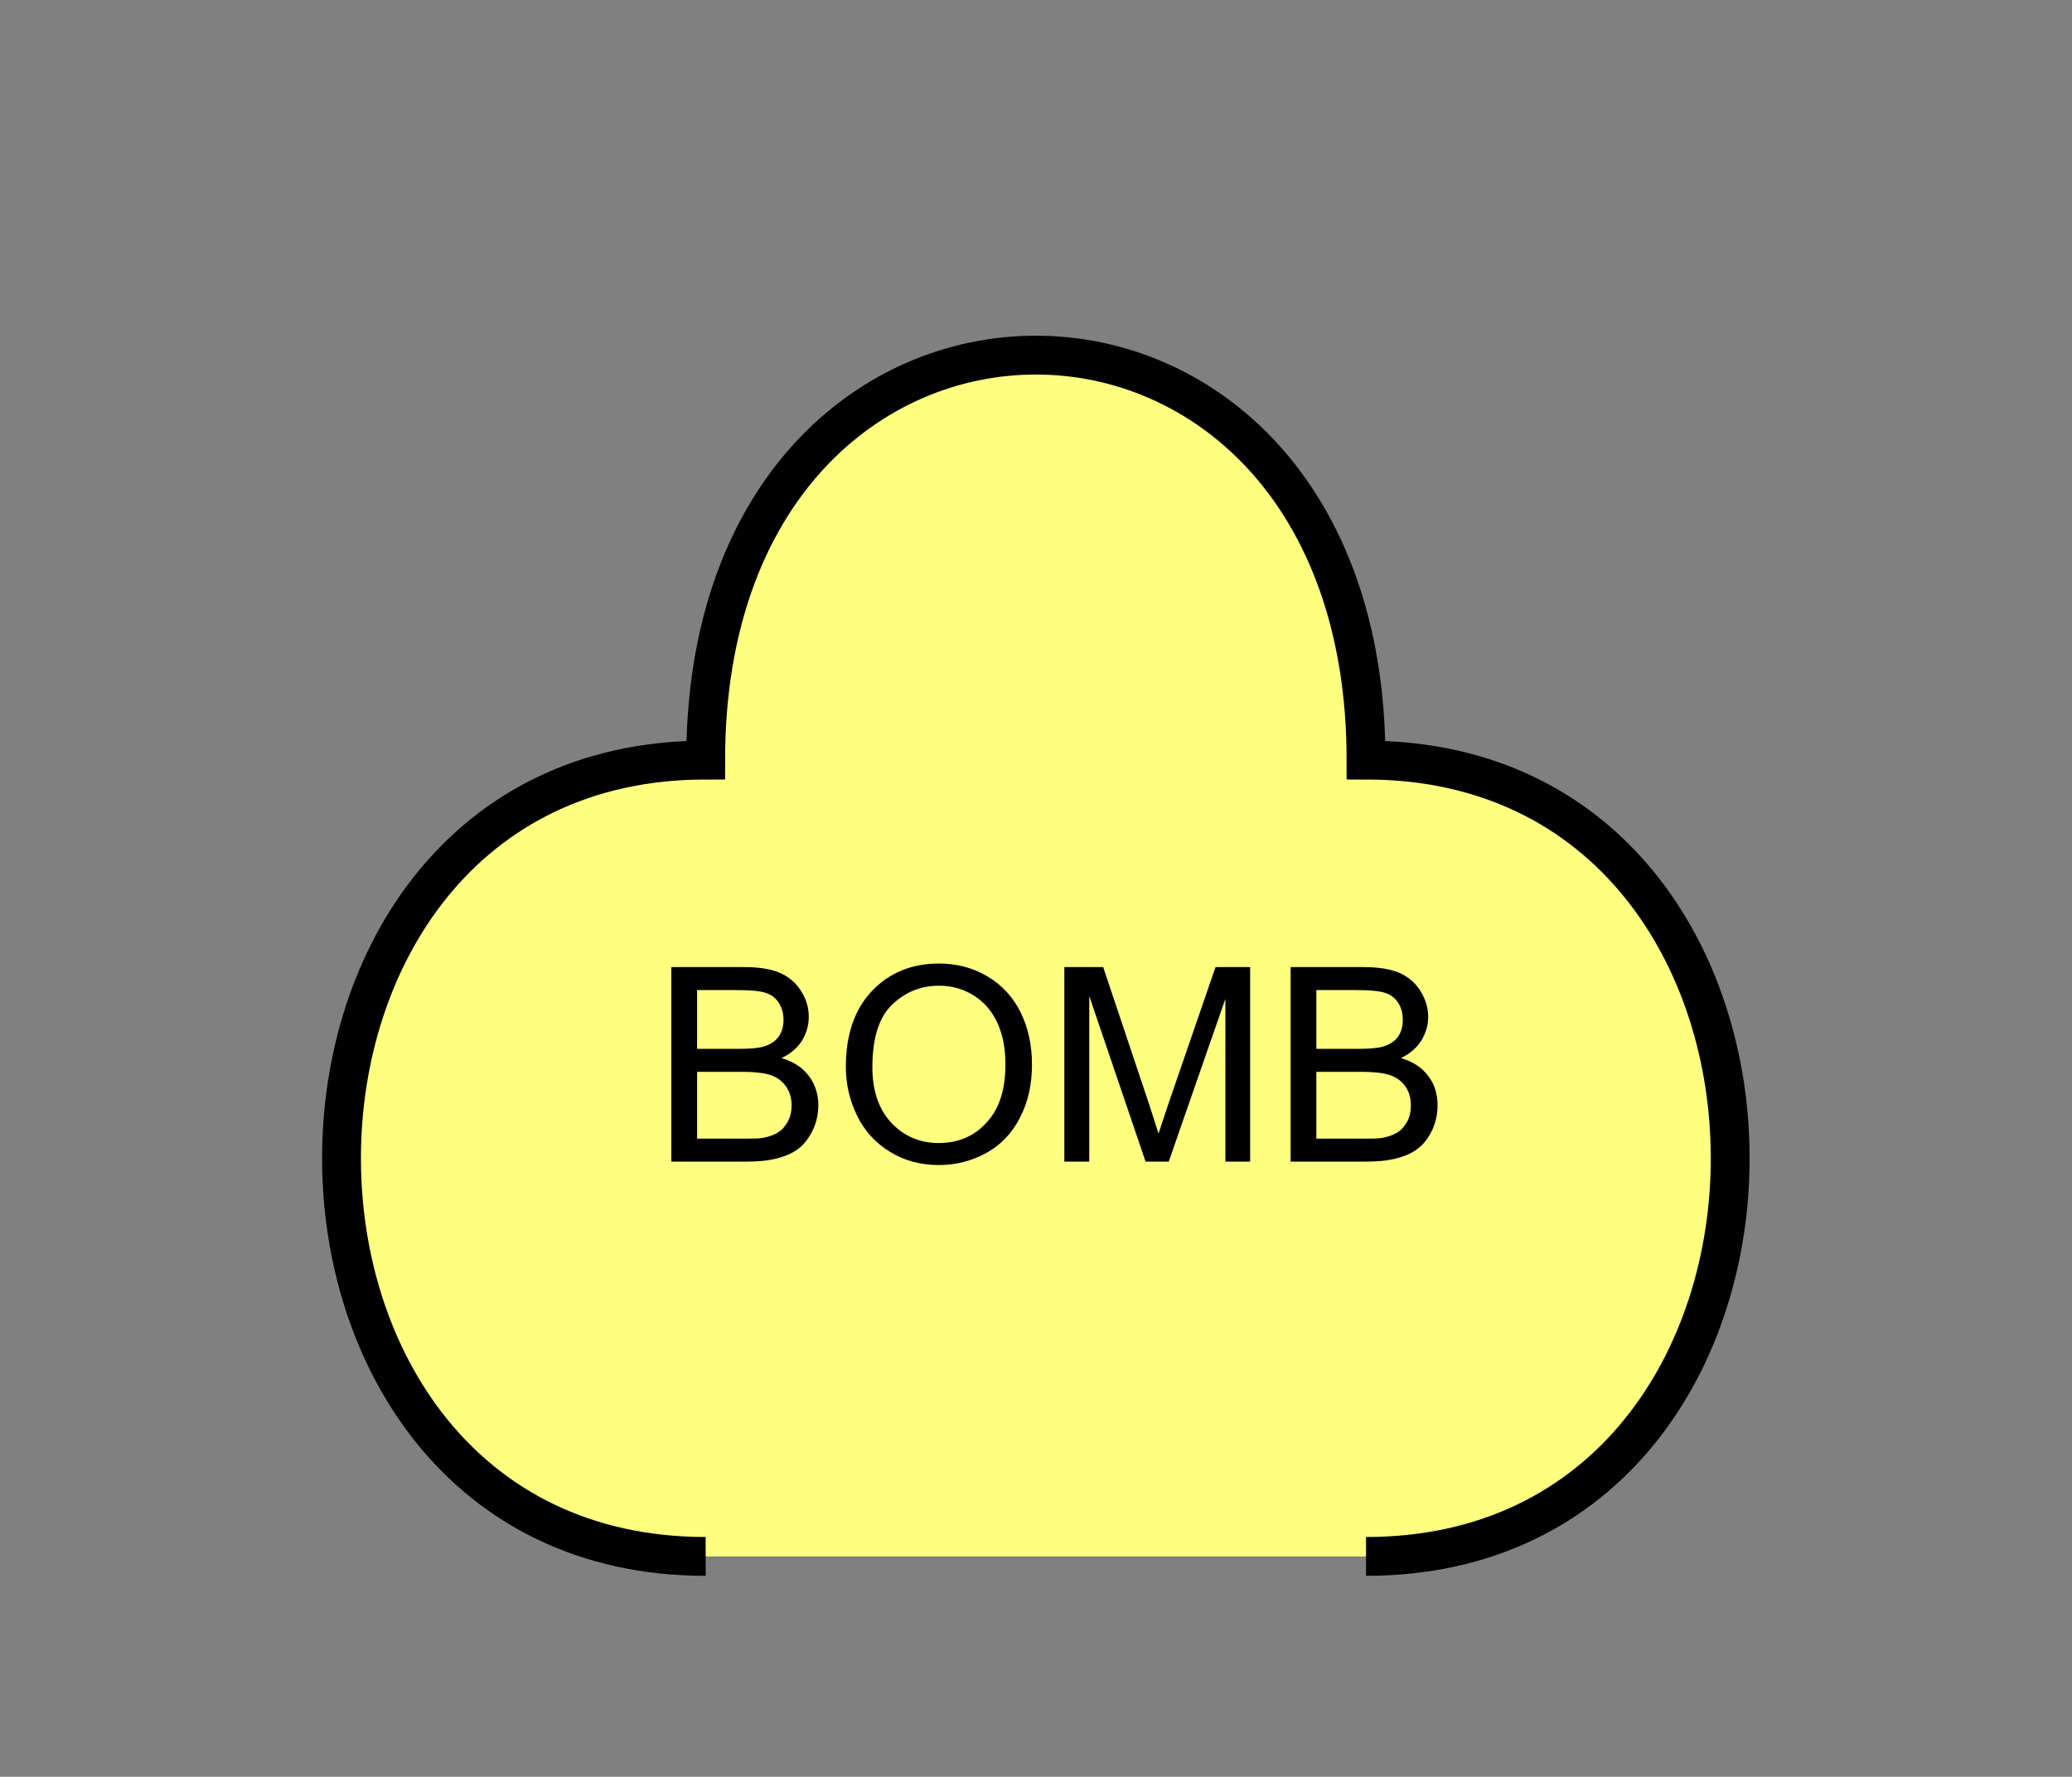 <?xml version="1.0" encoding="UTF-8" standalone="no"?>
<svg
   xmlns:dc="http://purl.org/dc/elements/1.1/"
   xmlns:cc="http://creativecommons.org/ns#"
   xmlns:rdf="http://www.w3.org/1999/02/22-rdf-syntax-ns#"
   xmlns:svg="http://www.w3.org/2000/svg"
   xmlns="http://www.w3.org/2000/svg"
   id="svg11"
   height="116.06mm"
   width="135.35mm"
   version="1.0">
  <rect width="100%" height="100%" fill="#808080" stroke="none"/>
  <defs
     id="defs3">
    <pattern
       y="0"
       x="0"
       height="6"
       width="6"
       patternUnits="userSpaceOnUse"
       id="EMFhbasepattern" />
  </defs>
  <path
     id="path5"
     d="  M 337.261,384.254   C 457.141,384.254 457.141,187.651 337.261,187.651   C 337.261,54.345 174.225,54.345 174.225,187.651   C 54.345,187.651 54.345,384.254 174.225,384.254   z "
     style="fill:#ffff80;fill-rule:evenodd;fill-opacity:1;stroke:none;" />
  <path
     id="path7"
     d="  M 337.261,384.254   C 457.141,384.254 457.141,187.651 337.261,187.651   C 337.261,54.345 174.225,54.345 174.225,187.651   C 54.345,187.651 54.345,384.254 174.225,384.254  "
     style="fill:none;stroke:#000000;stroke-width:9.59px;stroke-linecap:butt;stroke-linejoin:miter;stroke-miterlimit:10;stroke-dasharray:none;stroke-opacity:1;" />
  <path
     id="path9"
     d="  M 165.753,286.792   L 165.753,238.76   L 183.775,238.76   C 187.452,238.76 190.369,239.24 192.606,240.199   C 194.804,241.198 196.562,242.676 197.801,244.714   C 199.08,246.712 199.679,248.83 199.679,251.028   C 199.679,253.106 199.12,255.024 198.041,256.862   C 196.922,258.66 195.244,260.139 192.966,261.217   C 195.883,262.097 198.121,263.535 199.679,265.613   C 201.238,267.651 202.037,270.089 202.037,272.886   C 202.037,275.123 201.557,277.201 200.598,279.159   C 199.639,281.078 198.481,282.596 197.082,283.635   C 195.683,284.674 193.925,285.473 191.807,285.993   C 189.689,286.552 187.132,286.792 184.055,286.792   z  M 172.107,258.94   L 182.497,258.94   C 185.294,258.94 187.332,258.74 188.531,258.38   C 190.169,257.901 191.368,257.102 192.207,255.983   C 193.006,254.864 193.446,253.465 193.446,251.787   C 193.446,250.189 193.046,248.79 192.287,247.591   C 191.528,246.392 190.449,245.553 189.01,245.114   C 187.571,244.634 185.134,244.434 181.697,244.434   L 172.107,244.434   z  M 172.107,281.117   L 184.055,281.117   C 186.093,281.117 187.571,281.078 188.371,280.918   C 189.849,280.638 191.088,280.198 192.047,279.599   C 193.046,279 193.845,278.081 194.485,276.922   C 195.124,275.763 195.444,274.404 195.444,272.886   C 195.444,271.088 194.964,269.529 194.045,268.21   C 193.126,266.892 191.847,265.973 190.249,265.413   C 188.61,264.894 186.253,264.614 183.216,264.614   L 172.107,264.614   z  M 208.83,263.415   C 208.83,255.423 210.988,249.19 215.264,244.674   C 219.539,240.159 225.094,237.881 231.847,237.881   C 236.283,237.881 240.279,238.96 243.835,241.078   C 247.391,243.196 250.109,246.153 251.987,249.949   C 253.865,253.745 254.784,258.021 254.784,262.856   C 254.784,267.731 253.825,272.087 251.827,275.923   C 249.869,279.759 247.112,282.676 243.475,284.674   C 239.879,286.632 236.003,287.631 231.807,287.631   C 227.292,287.631 223.256,286.552 219.699,284.354   C 216.143,282.156 213.425,279.199 211.587,275.403   C 209.749,271.607 208.83,267.611 208.83,263.415   z  M 215.384,263.495   C 215.384,269.289 216.942,273.845 220.059,277.201   C 223.176,280.518 227.092,282.196 231.767,282.196   C 236.562,282.196 240.518,280.518 243.595,277.121   C 246.712,273.765 248.231,269.01 248.231,262.816   C 248.231,258.9 247.591,255.503 246.272,252.586   C 244.954,249.669 242.996,247.391 240.438,245.793   C 237.921,244.195 235.044,243.355 231.887,243.355   C 227.371,243.355 223.495,244.914 220.259,248.031   C 217.022,251.108 215.384,256.262 215.384,263.495   z  M 262.776,286.792   L 262.776,238.76   L 272.366,238.76   L 283.755,272.766   C 284.794,275.963 285.553,278.32 286.033,279.879   C 286.592,278.16 287.431,275.563 288.59,272.166   L 300.098,238.76   L 308.65,238.76   L 308.65,286.792   L 302.536,286.792   L 302.536,246.592   L 288.55,286.792   L 282.836,286.792   L 268.93,245.913   L 268.93,286.792   z  M 318.64,286.792   L 318.64,238.76   L 336.662,238.76   C 340.338,238.76 343.295,239.24 345.533,240.199   C 347.731,241.198 349.489,242.676 350.728,244.714   C 351.966,246.712 352.606,248.83 352.606,251.028   C 352.606,253.106 352.046,255.024 350.927,256.862   C 349.808,258.66 348.13,260.139 345.892,261.217   C 348.809,262.097 351.047,263.535 352.606,265.613   C 354.164,267.651 354.923,270.089 354.923,272.886   C 354.923,275.123 354.444,277.201 353.525,279.159   C 352.566,281.078 351.407,282.596 349.968,283.635   C 348.61,284.674 346.851,285.473 344.734,285.993   C 342.616,286.552 340.018,286.792 336.981,286.792   z  M 324.993,258.94   L 335.383,258.94   C 338.22,258.94 340.258,258.74 341.457,258.38   C 343.095,257.901 344.294,257.102 345.133,255.983   C 345.932,254.864 346.332,253.465 346.332,251.787   C 346.332,250.189 345.972,248.79 345.213,247.591   C 344.454,246.392 343.335,245.553 341.936,245.114   C 340.498,244.634 338.06,244.434 334.624,244.434   L 324.993,244.434   z  M 324.993,281.117   L 336.981,281.117   C 339.019,281.117 340.458,281.078 341.297,280.918   C 342.776,280.638 343.974,280.198 344.973,279.599   C 345.972,279 346.771,278.081 347.411,276.922   C 348.05,275.763 348.33,274.404 348.33,272.886   C 348.33,271.088 347.89,269.529 346.971,268.21   C 346.052,266.892 344.773,265.973 343.135,265.413   C 341.537,264.894 339.179,264.614 336.102,264.614   L 324.993,264.614   z "
     style="fill:#000000;fill-rule:evenodd;fill-opacity:1;stroke:none;" />
</svg>
